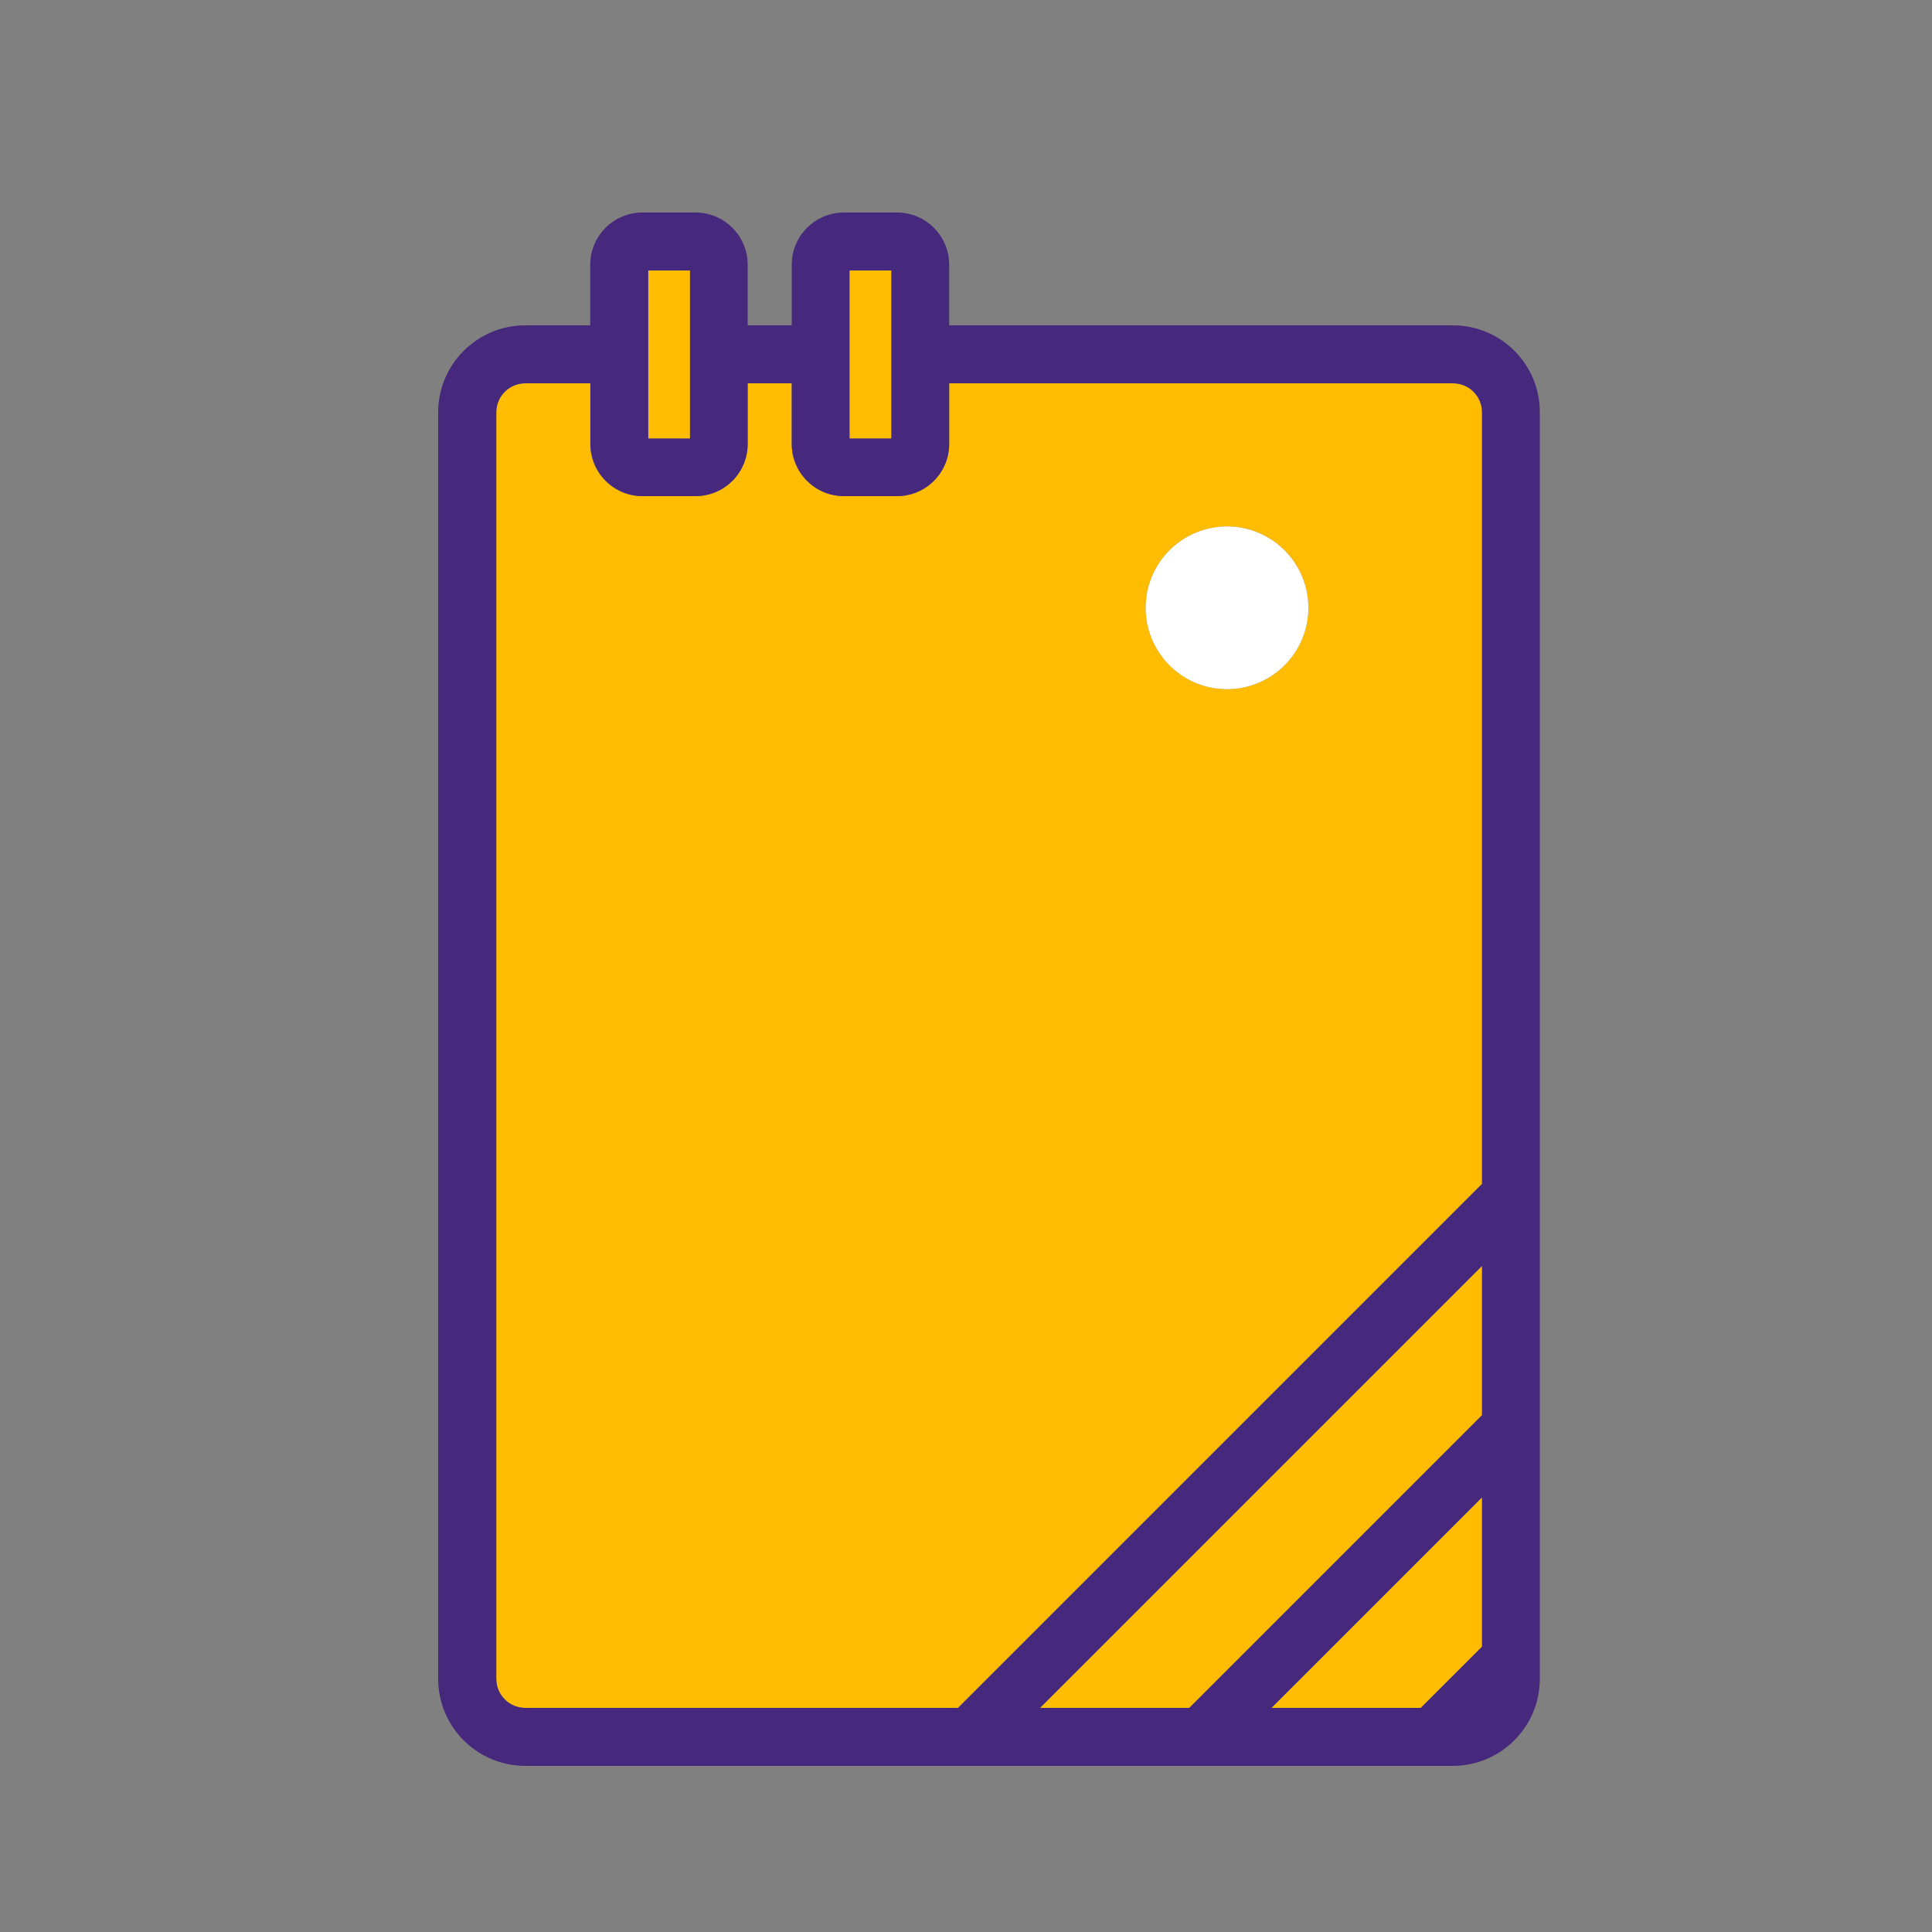 <?xml version="1.0" standalone="no"?><!DOCTYPE svg PUBLIC "-//W3C//DTD SVG 1.1//EN"
  "http://www.w3.org/Graphics/SVG/1.1/DTD/svg11.dtd">
<svg t="1572099162688" class="icon" viewBox="0 0 1000 1000" version="1.1" xmlns="http://www.w3.org/2000/svg" p-id="1176"
     xmlns:xlink="http://www.w3.org/1999/xlink" width="200" height="200">
  <rect x="0" y="0" width="1000" height="1000" fill="#808080" stroke="none"/>
  <defs>
    <style type="text/css"></style>
  </defs>
  <path
    d="M752.1 198.4H491.3v31.4c0 14.9-12.1 27-27 27h-27.5c-14.9 0-27-12.1-27-27v-31.4H387v31.4c0 14.9-12.1 27-27 27h-27.5c-14.9 0-27-12.1-27-27v-31.4h-33.7c-8.3 0-15 6.7-15 15V869c0 8.3 6.7 15 15 15h224l271.3-271.3V213.4c0-8.2-6.7-15-15-15z m-117 158.3c-23.2 0-42.1-18.8-42.1-42.1s18.8-42.1 42.1-42.1 42.1 18.8 42.1 42.1-18.9 42.1-42.1 42.1zM615.6 884l151.5-151.5v-77.3L538.3 884zM735.4 884l31.7-31.7V775l-109 109z"
    fill="#FFBC00" p-id="1177"></path>
  <path
    d="M752.1 168.4H491.3V137c0-14.9-12.1-27-27-27h-27.5c-14.9 0-27 12.1-27 27v31.4H387V137c0-14.9-12.1-27-27-27h-27.5c-14.9 0-27 12.1-27 27v31.4h-33.7c-24.8 0-45 20.2-45 45V869c0 24.8 20.2 45 45 45H752c24.8 0 45-20.2 45-45V213.4c0.1-24.8-20.1-45-44.9-45zM461.3 140v86.9h-21.5V140h21.5zM357 140v86.9h-21.5V140H357z m410.1 712.3L735.4 884h-77.3l109-109v77.3z m0-119.8L615.6 884h-77.3l228.8-228.8v77.3z m0-119.7L495.9 884h-224c-8.3 0-15-6.7-15-15V213.4c0-8.3 6.7-15 15-15h33.7v31.4c0 14.9 12.1 27 27 27H360c14.9 0 27-12.1 27-27v-31.4h22.8v31.4c0 14.9 12.1 27 27 27h27.5c14.9 0 27-12.1 27-27v-31.4h260.8c8.3 0 15 6.7 15 15v399.4z"
    fill="#46287C" p-id="1178"></path>
  <path d="M335.6 140h21.5v86.9h-21.5zM439.8 140h21.5v86.9h-21.5z" fill="#FFBC00" p-id="1179"></path>
  <path d="M635.1 314.6m-42.1 0a42.1 42.1 0 1 0 84.2 0 42.1 42.1 0 1 0-84.2 0Z" fill="#FFFFFF" p-id="1180"></path>
</svg>
